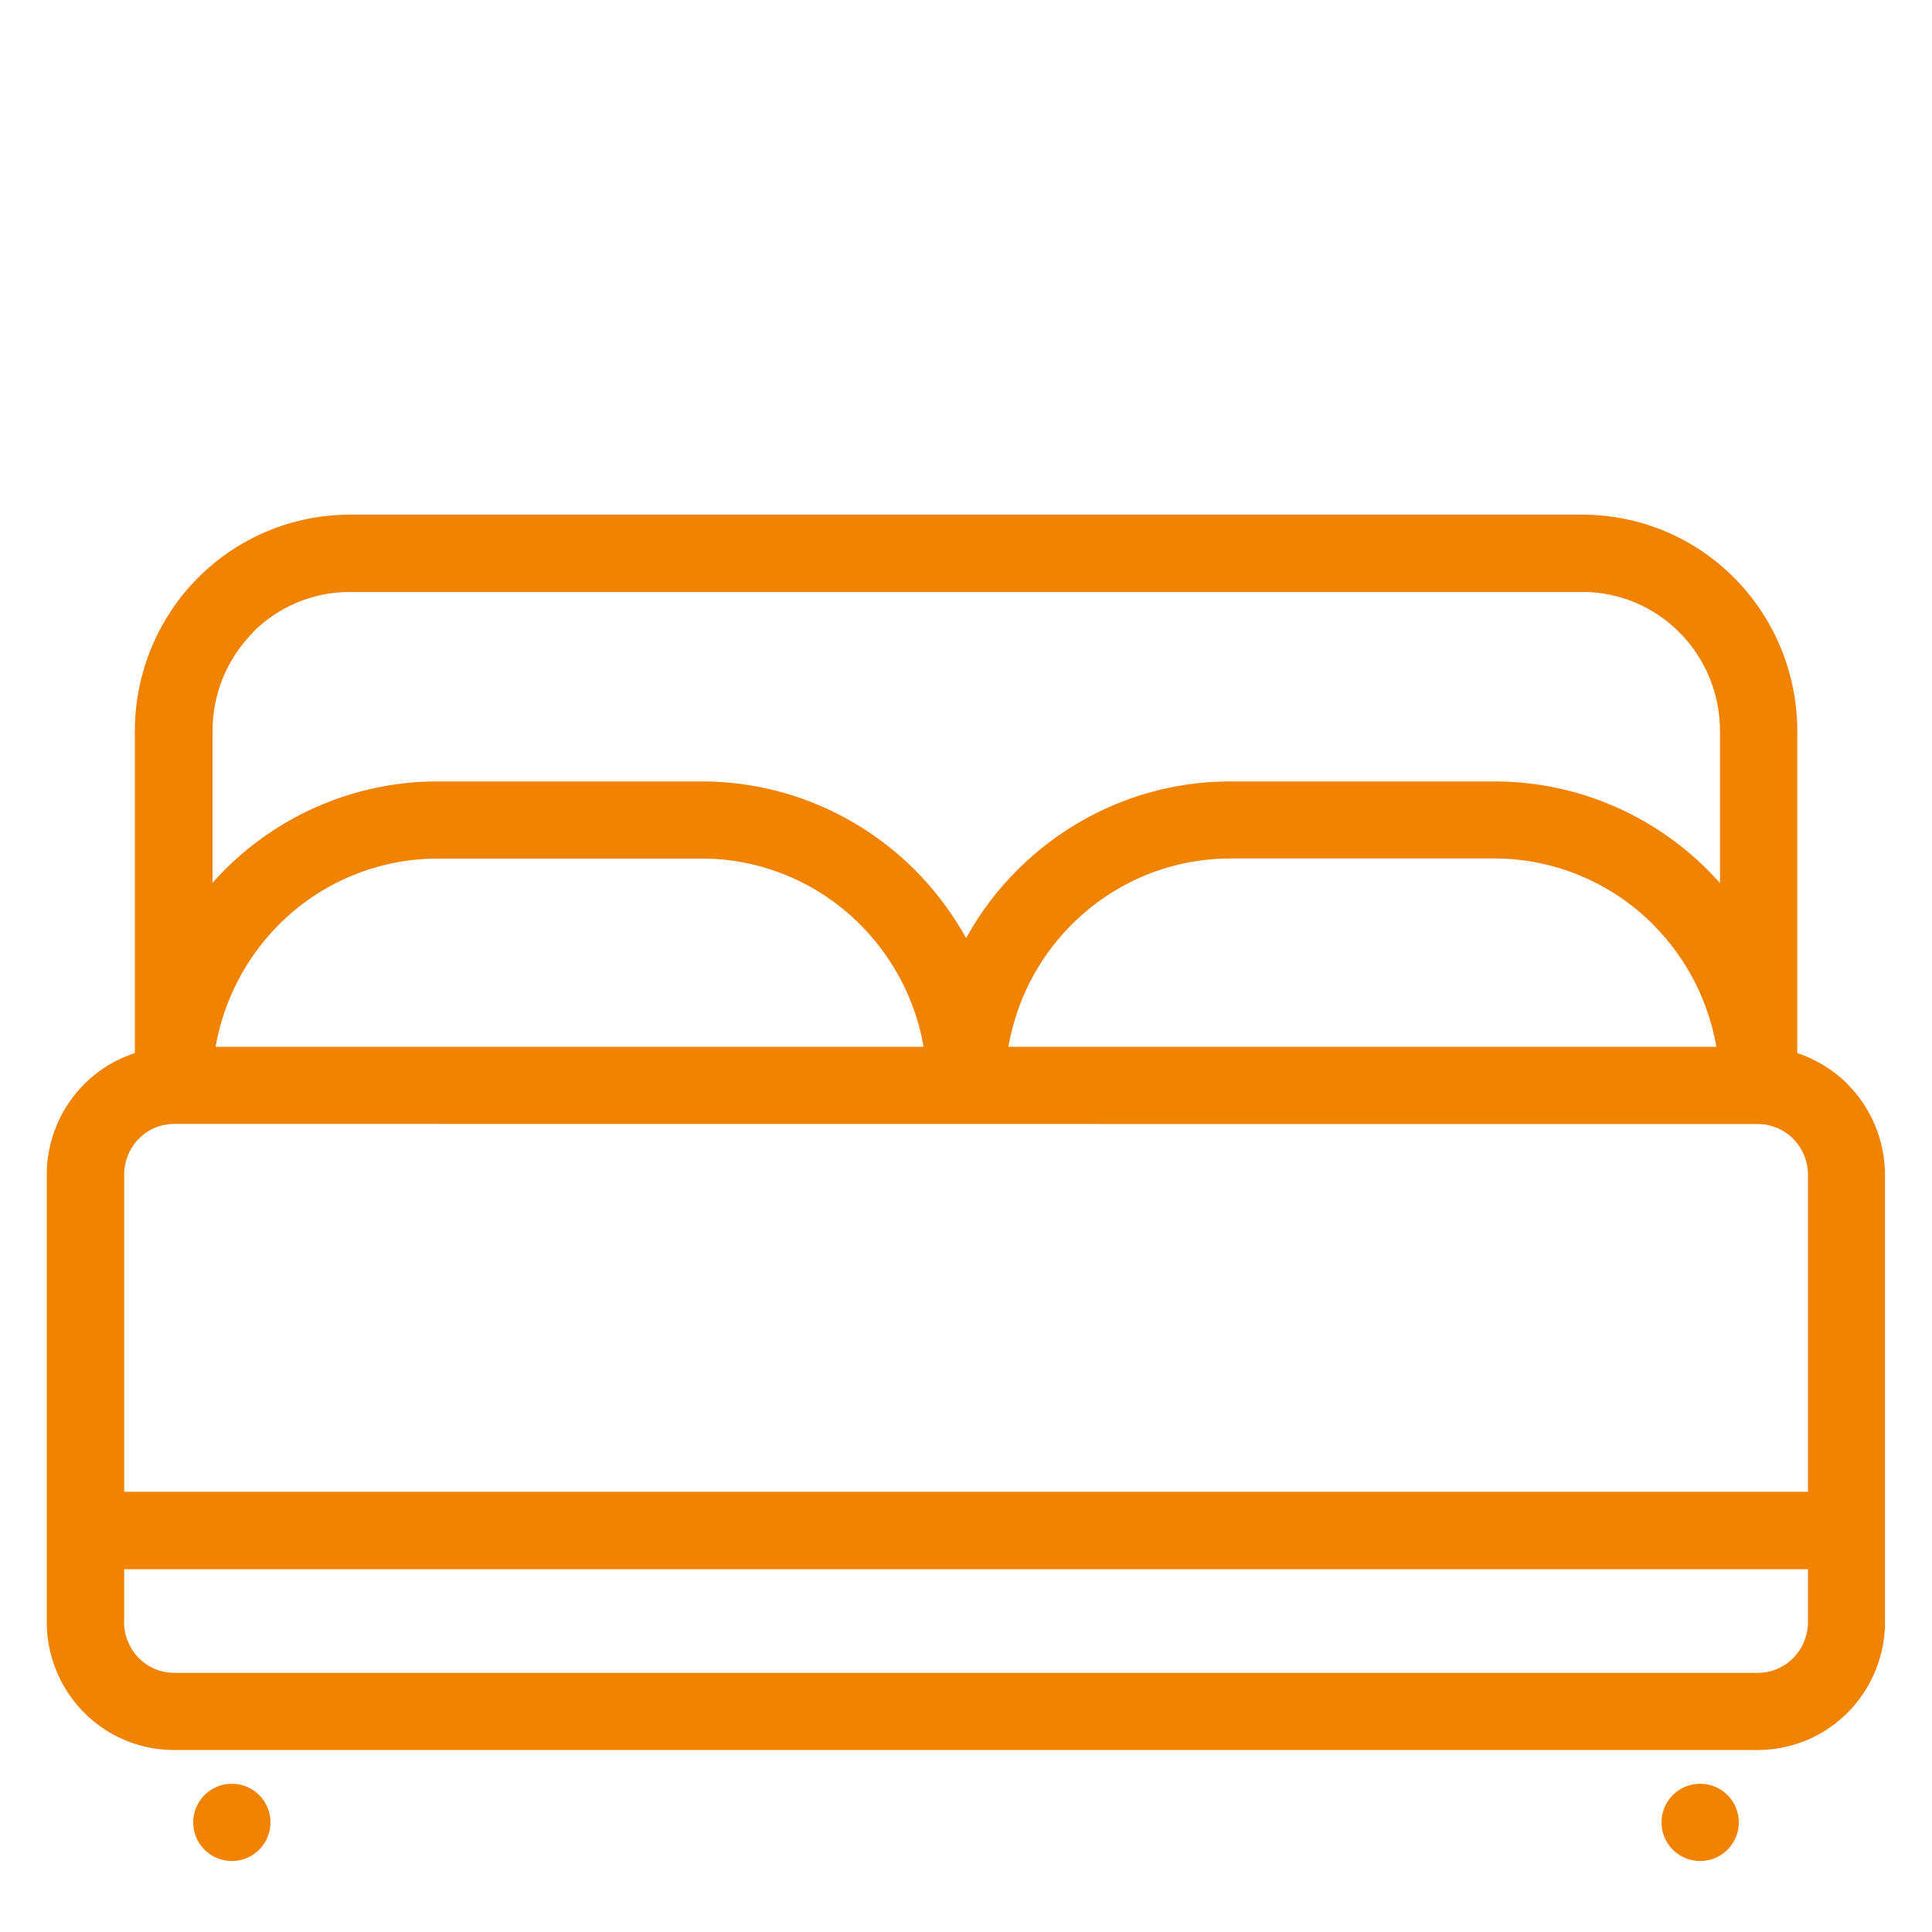 <svg fill="none" height="15" viewBox="0 0 15 15" width="15" xmlns="http://www.w3.org/2000/svg"><g fill="#f18303"><path clip-rule="evenodd" d="m14.348 8.42c-.111-.112-.247-.195-.394-.244v-2.5c0-.445-.175-.872-.487-1.187-.312-.316-.737-.493-1.18-.493h-9.573c-.443 0-.867.178-1.18.493-.312.315-.487.743-.487 1.187v2.5c-.148.048-.284.131-.396.244-.183.185-.287.435-.288.696l0.0.007-0.0.005v2.756l0.0.006-0.0.003v.688c-.002.13.022.259.07.38.048.121.12.233.211.327.091.094.2.169.32.22.121.052.25.078.38.079h.002 12.306.002c.13-.001.26-.028.38-.079.12-.051.229-.127.32-.22.091-.094.163-.206.211-.327.048-.121.072-.25.07-.38v-.688l-0-.006 0-.003v-2.766-.002c-.002-.26-.105-.511-.288-.696zm-12.387-3.509c.2-.202.471-.315.753-.315h9.573c.282 0 .553.113.753.315.201.202.314.478.314.765v1.18c-.028-.031-.057-.062-.086-.092-.437-.442-1.029-.693-1.648-.697h-2.051c-.309-.002-.616.057-.902.175-.287.118-.547.292-.767.511-.158.157-.292.336-.399.53-.108-.194-.242-.373-.399-.53-.22-.219-.48-.393-.767-.511-.286-.118-.593-.177-.902-.175h-2.049-.002c-.62.004-1.212.255-1.648.697-.029.029-.057.059-.084.09v-1.178c0-.288.113-.563.314-.765zm10.88 2.274c.255.258.423.587.485.942h-5.497c.023-.13.06-.256.11-.378.089-.215.22-.409.384-.573.164-.164.358-.293.571-.381.213-.087.441-.131.671-.13l.002 0h2.049c.459.004.899.19 1.225.519zm.811 1.542c.101.001.198.042.27.114.072.073.114.172.115.277v2.464h-13.073v-2.456l-0-.005 0-.003c.001-.105.042-.205.115-.278.072-.073.169-.113.27-.114zm-6.481-.6h-5.497c.062-.355.231-.684.485-.942.325-.329.765-.515 1.225-.519h2.049l.002-0c.23-.002.458.042.671.13.213.087.407.217.571.381.164.164.294.358.384.573.051.122.088.249.11.378zm-6.207 4.456v-.4h13.073v.4.004c.001.052-.009.104-.028.153-.019.049-.048.093-.084.13-.036.037-.079.067-.126.087-.046.02-.096.03-.147.031h-12.304c-.051-.001-.101-.011-.147-.031-.047-.02-.09-.05-.126-.087-.036-.037-.064-.081-.084-.13-.019-.049-.029-.101-.028-.153z" fill-rule="evenodd"/><path d="m2.1 14.149c0 .166-.134.3-.3.3s-.3-.134-.3-.3.134-.3.3-.3.3.134.3.3z"/><path d="m13.5 14.149c0 .166-.134.3-.3.3s-.3-.134-.3-.3.134-.3.3-.3.3.134.3.3z"/></g></svg>